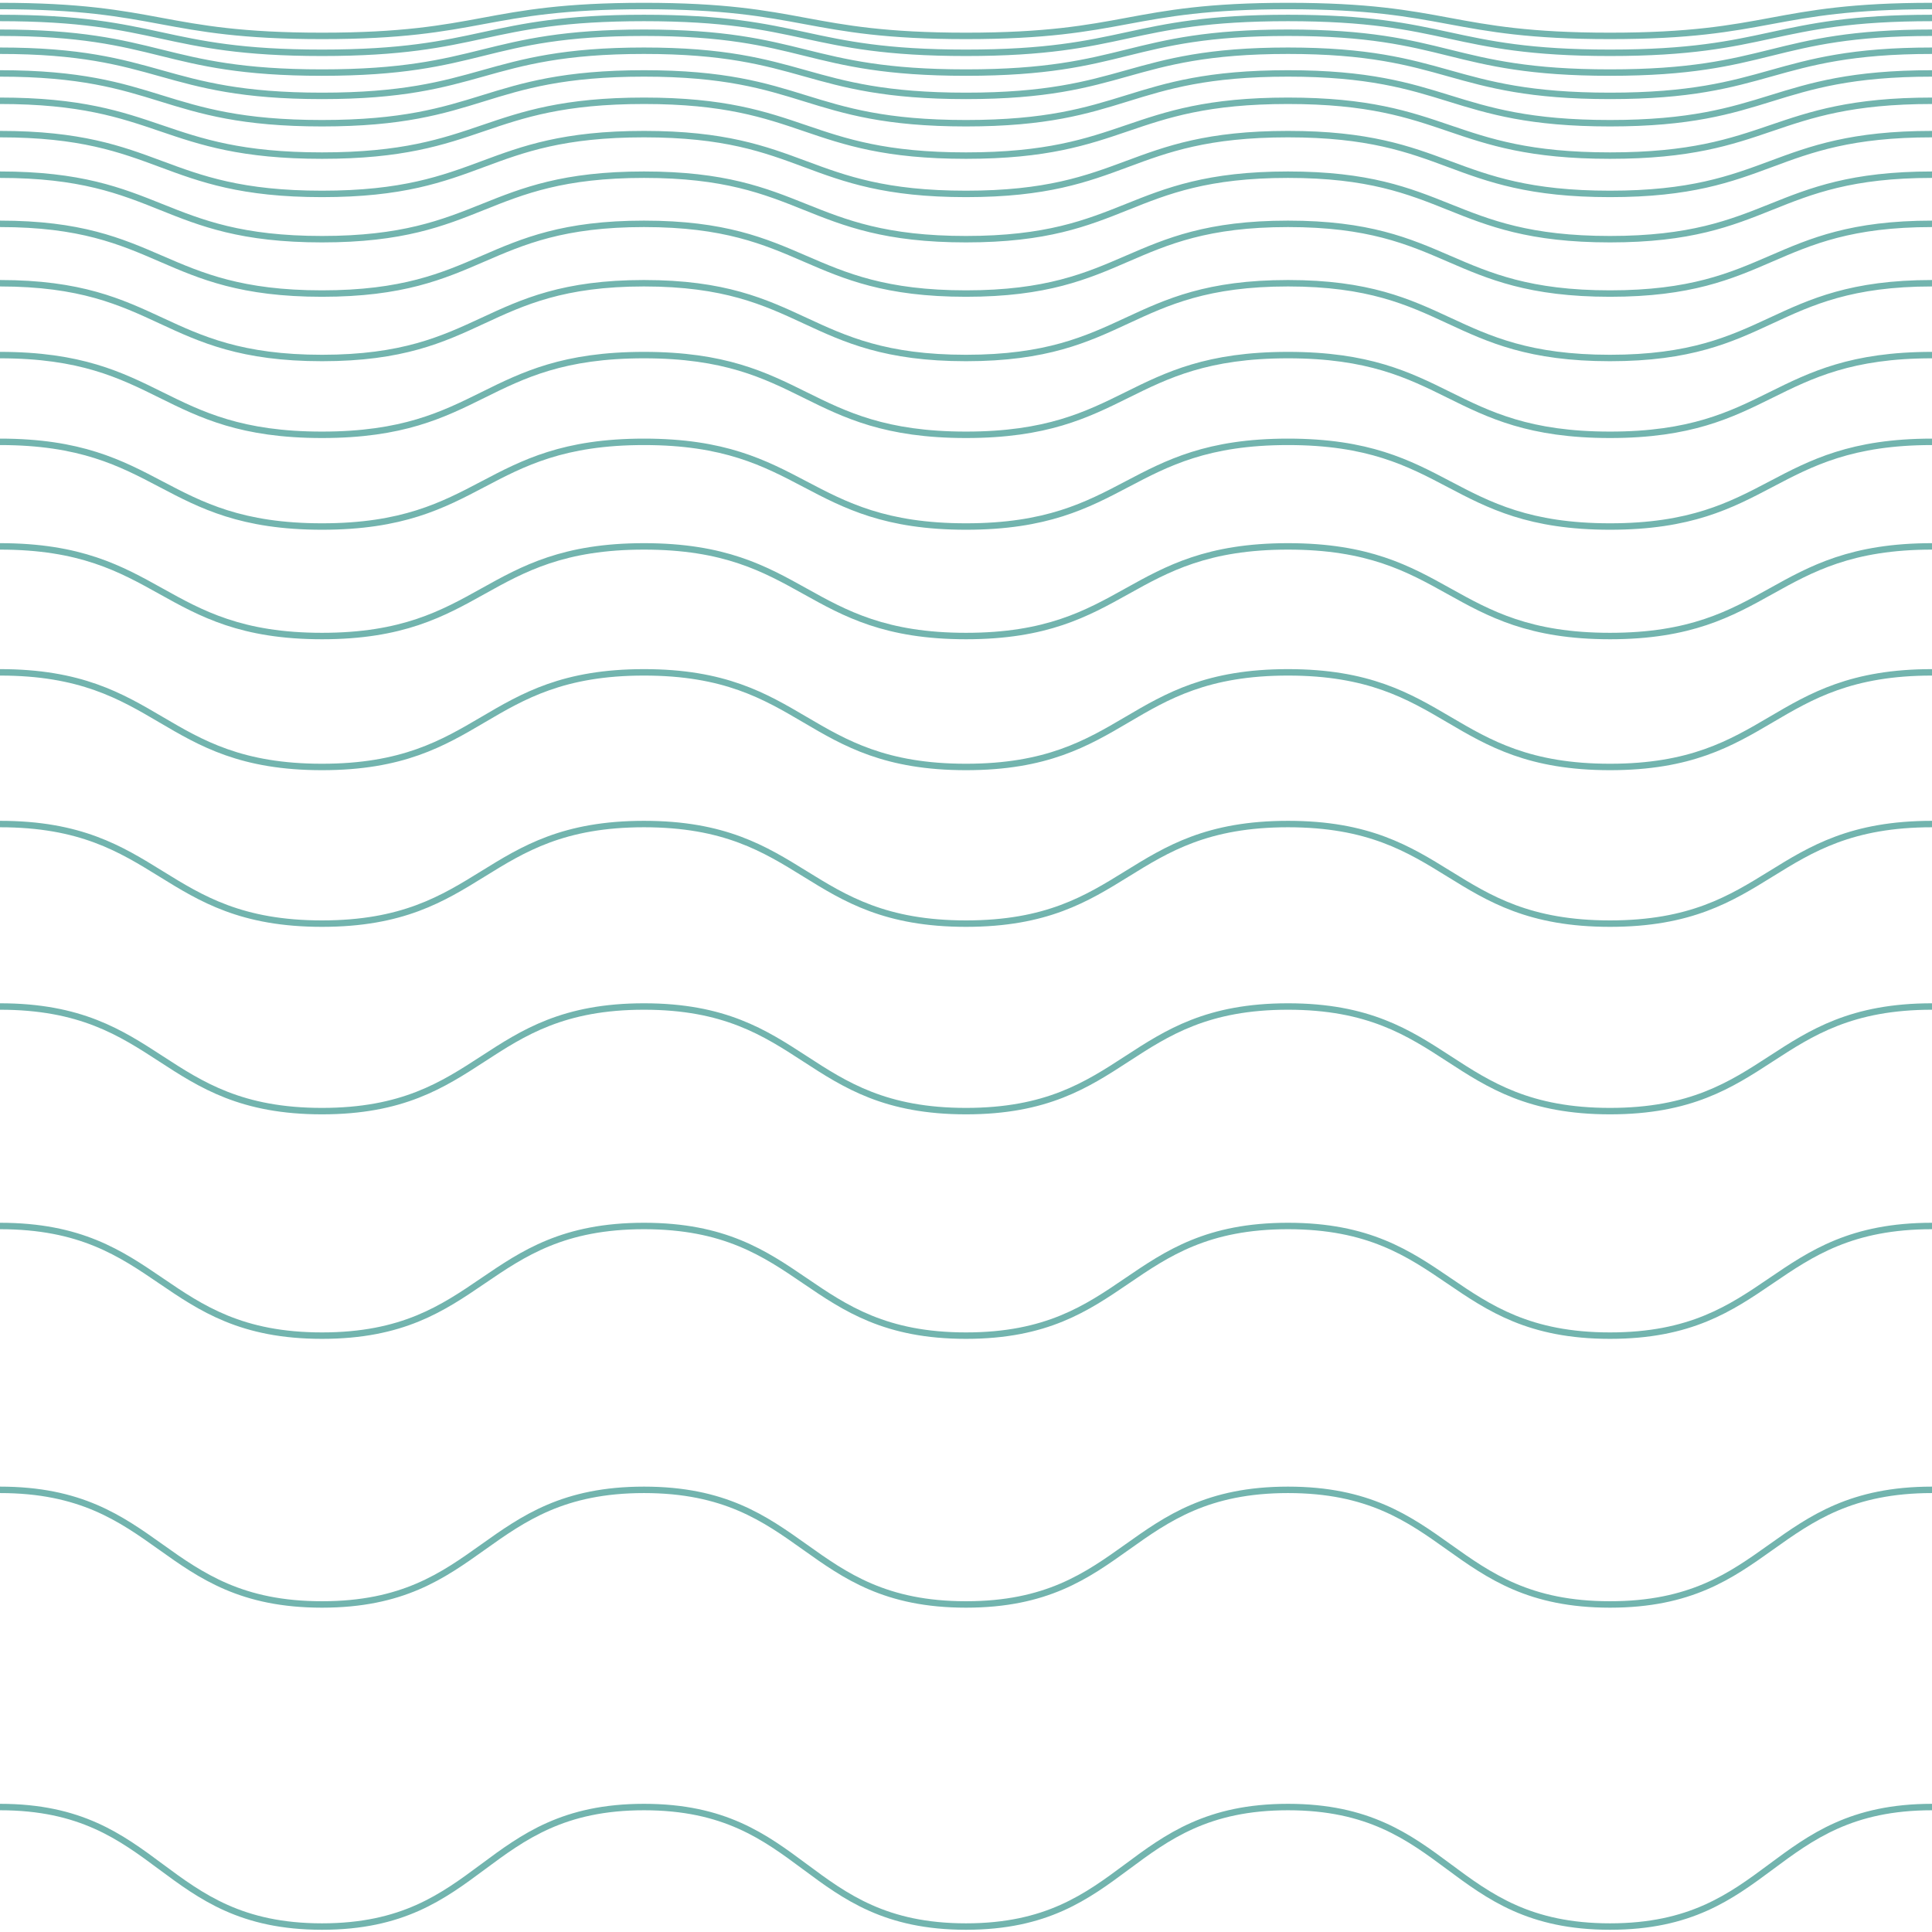 <svg width="300" height="300" viewBox="0 0 300 300" fill="none" xmlns="http://www.w3.org/2000/svg">
<rect width="300" height="300" fill="white"/>
<path d="M0 280.596C25 280.596 25 299.154 50 299.154C75 299.154 75 280.596 100 280.596C125 280.596 125 299.154 150 299.154C175 299.154 175 280.596 200 280.596C225 280.596 225 299.154 250 299.154C275 299.154 275 280.596 300 280.596M0 231.342C25 231.342 25 249.139 50 249.139C75 249.139 75 231.342 100 231.342C125 231.342 125 249.139 150 249.139C175 249.139 175 231.342 200 231.342C225 231.342 225 249.139 250 249.139C275 249.139 275 231.342 300 231.342M0 190.371C25 190.371 25 207.396 50 207.396C75 207.396 75 190.371 100 190.371C125 190.371 125 207.396 150 207.396C175 207.396 175 190.371 200 190.371C225 190.371 225 207.396 250 207.396C275 207.396 275 190.371 300 190.371M0 156.29C25 156.29 25 172.534 50 172.534C75 172.534 75 156.29 100 156.29C125 156.29 125 172.534 150 172.534C175 172.534 175 156.29 200 156.29C225 156.29 225 172.534 250 172.534C275 172.534 275 156.29 300 156.29M0 127.957C25 127.957 25 143.42 50 143.42C75 143.42 75 127.957 100 127.957C125 127.957 125 143.42 150 143.42C175 143.42 175 127.957 200 127.957C225 127.957 225 143.42 250 143.42C275 143.42 275 127.957 300 127.957M0 104.402C25 104.402 25 119.094 50 119.094C75 119.094 75 104.402 100 104.402C125 104.402 125 119.094 150 119.094C175 119.094 175 104.402 200 104.402C225 104.402 225 119.094 250 119.094C275 119.094 275 104.402 300 104.402M0 84.843C25 84.843 25 98.763 50 98.763C75 98.763 75 84.843 100 84.843C125 84.843 125 98.763 150 98.763C175 98.763 175 84.843 200 84.843C225 84.843 225 98.763 250 98.763C275 98.763 275 84.843 300 84.843M0 68.608C25 68.608 25 81.758 50 81.758C75 81.758 75 68.608 100 68.608C125 68.608 125 81.758 150 81.758C175 81.758 175 68.608 200 68.608C225 68.608 225 81.758 250 81.758C275 81.758 275 68.608 300 68.608M0 55.138C25 55.138 25 67.517 50 67.517C75 67.517 75 55.138 100 55.138C125 55.138 125 67.517 150 67.517C175 67.517 175 55.138 200 55.138C225 55.138 225 67.517 250 67.517C275 67.517 275 55.138 300 55.138M0 43.981C25 43.981 25 55.589 50 55.589C75 55.589 75 43.981 100 43.981C125 43.981 125 55.589 150 55.589C175 55.589 175 43.981 200 43.981C225 43.981 225 55.589 250 55.589C275 55.589 275 43.981 300 43.981M0 34.758C25 34.758 25 45.584 50 45.584C75 45.584 75 34.758 100 34.758C125 34.758 125 45.584 150 45.584C175 45.584 175 34.758 200 34.758C225 34.758 225 45.584 250 45.584C275 45.584 275 34.758 300 34.758M0 27.126C25 27.126 25 37.141 50 37.141C75 37.141 75 27.126 100 27.126C125 27.126 125 37.141 150 37.141C175 37.141 175 27.126 200 27.126C225 27.126 225 37.141 250 37.141C275 37.141 275 27.126 300 27.126M0 20.827C25 20.827 25 30.111 50 30.111C75 30.111 75 20.827 100 20.827C125 20.827 125 30.111 150 30.111C175 30.111 175 20.827 200 20.827C225 20.827 225 30.111 250 30.111C275 30.111 275 20.827 300 20.827M0 15.649C25 15.649 25 24.162 50 24.162C75 24.162 75 15.649 100 15.649C125 15.649 125 24.162 150 24.162C175 24.162 175 15.649 200 15.649C225 15.649 225 24.162 250 24.162C275 24.162 275 15.649 300 15.649M0 11.403C25 11.403 25 19.134 50 19.134C75 19.134 75 11.403 100 11.403C125 11.403 125 19.134 150 19.134C175 19.134 175 11.403 200 11.403C225 11.403 225 19.134 250 19.134C275 19.134 275 11.403 300 11.403M0 7.877C25 7.877 25 14.888 50 14.888C75 14.888 75 7.877 100 7.877C125 7.877 125 14.888 150 14.888C175 14.888 175 7.877 200 7.877C225 7.877 225 14.888 250 14.888C275 14.888 275 7.877 300 7.877M0 5.083C25 5.083 25 11.272 50 11.272C75 11.272 75 5.083 100 5.083C125 5.083 125 11.272 150 11.272C175 11.272 175 5.083 200 5.083C225 5.083 225 11.272 250 11.272C275 11.272 275 5.083 300 5.083M0 2.79C25 2.79 25 8.198 50 8.198C75 8.198 75 2.79 100 2.79C125 2.79 125 8.198 150 8.198C175 8.198 175 2.79 200 2.79C225 2.79 225 8.198 250 8.198C275 8.198 275 2.79 300 2.79M0 0.937C25 0.937 25 5.574 50 5.574C75 5.574 75 0.937 100 0.937C125 0.937 125 5.574 150 5.574C175 5.574 175 0.937 200 0.937C225 0.937 225 5.574 250 5.574C275 5.574 275 0.937 300 0.937" stroke="#72B4AE" stroke-miterlimit="10"/>
</svg>
